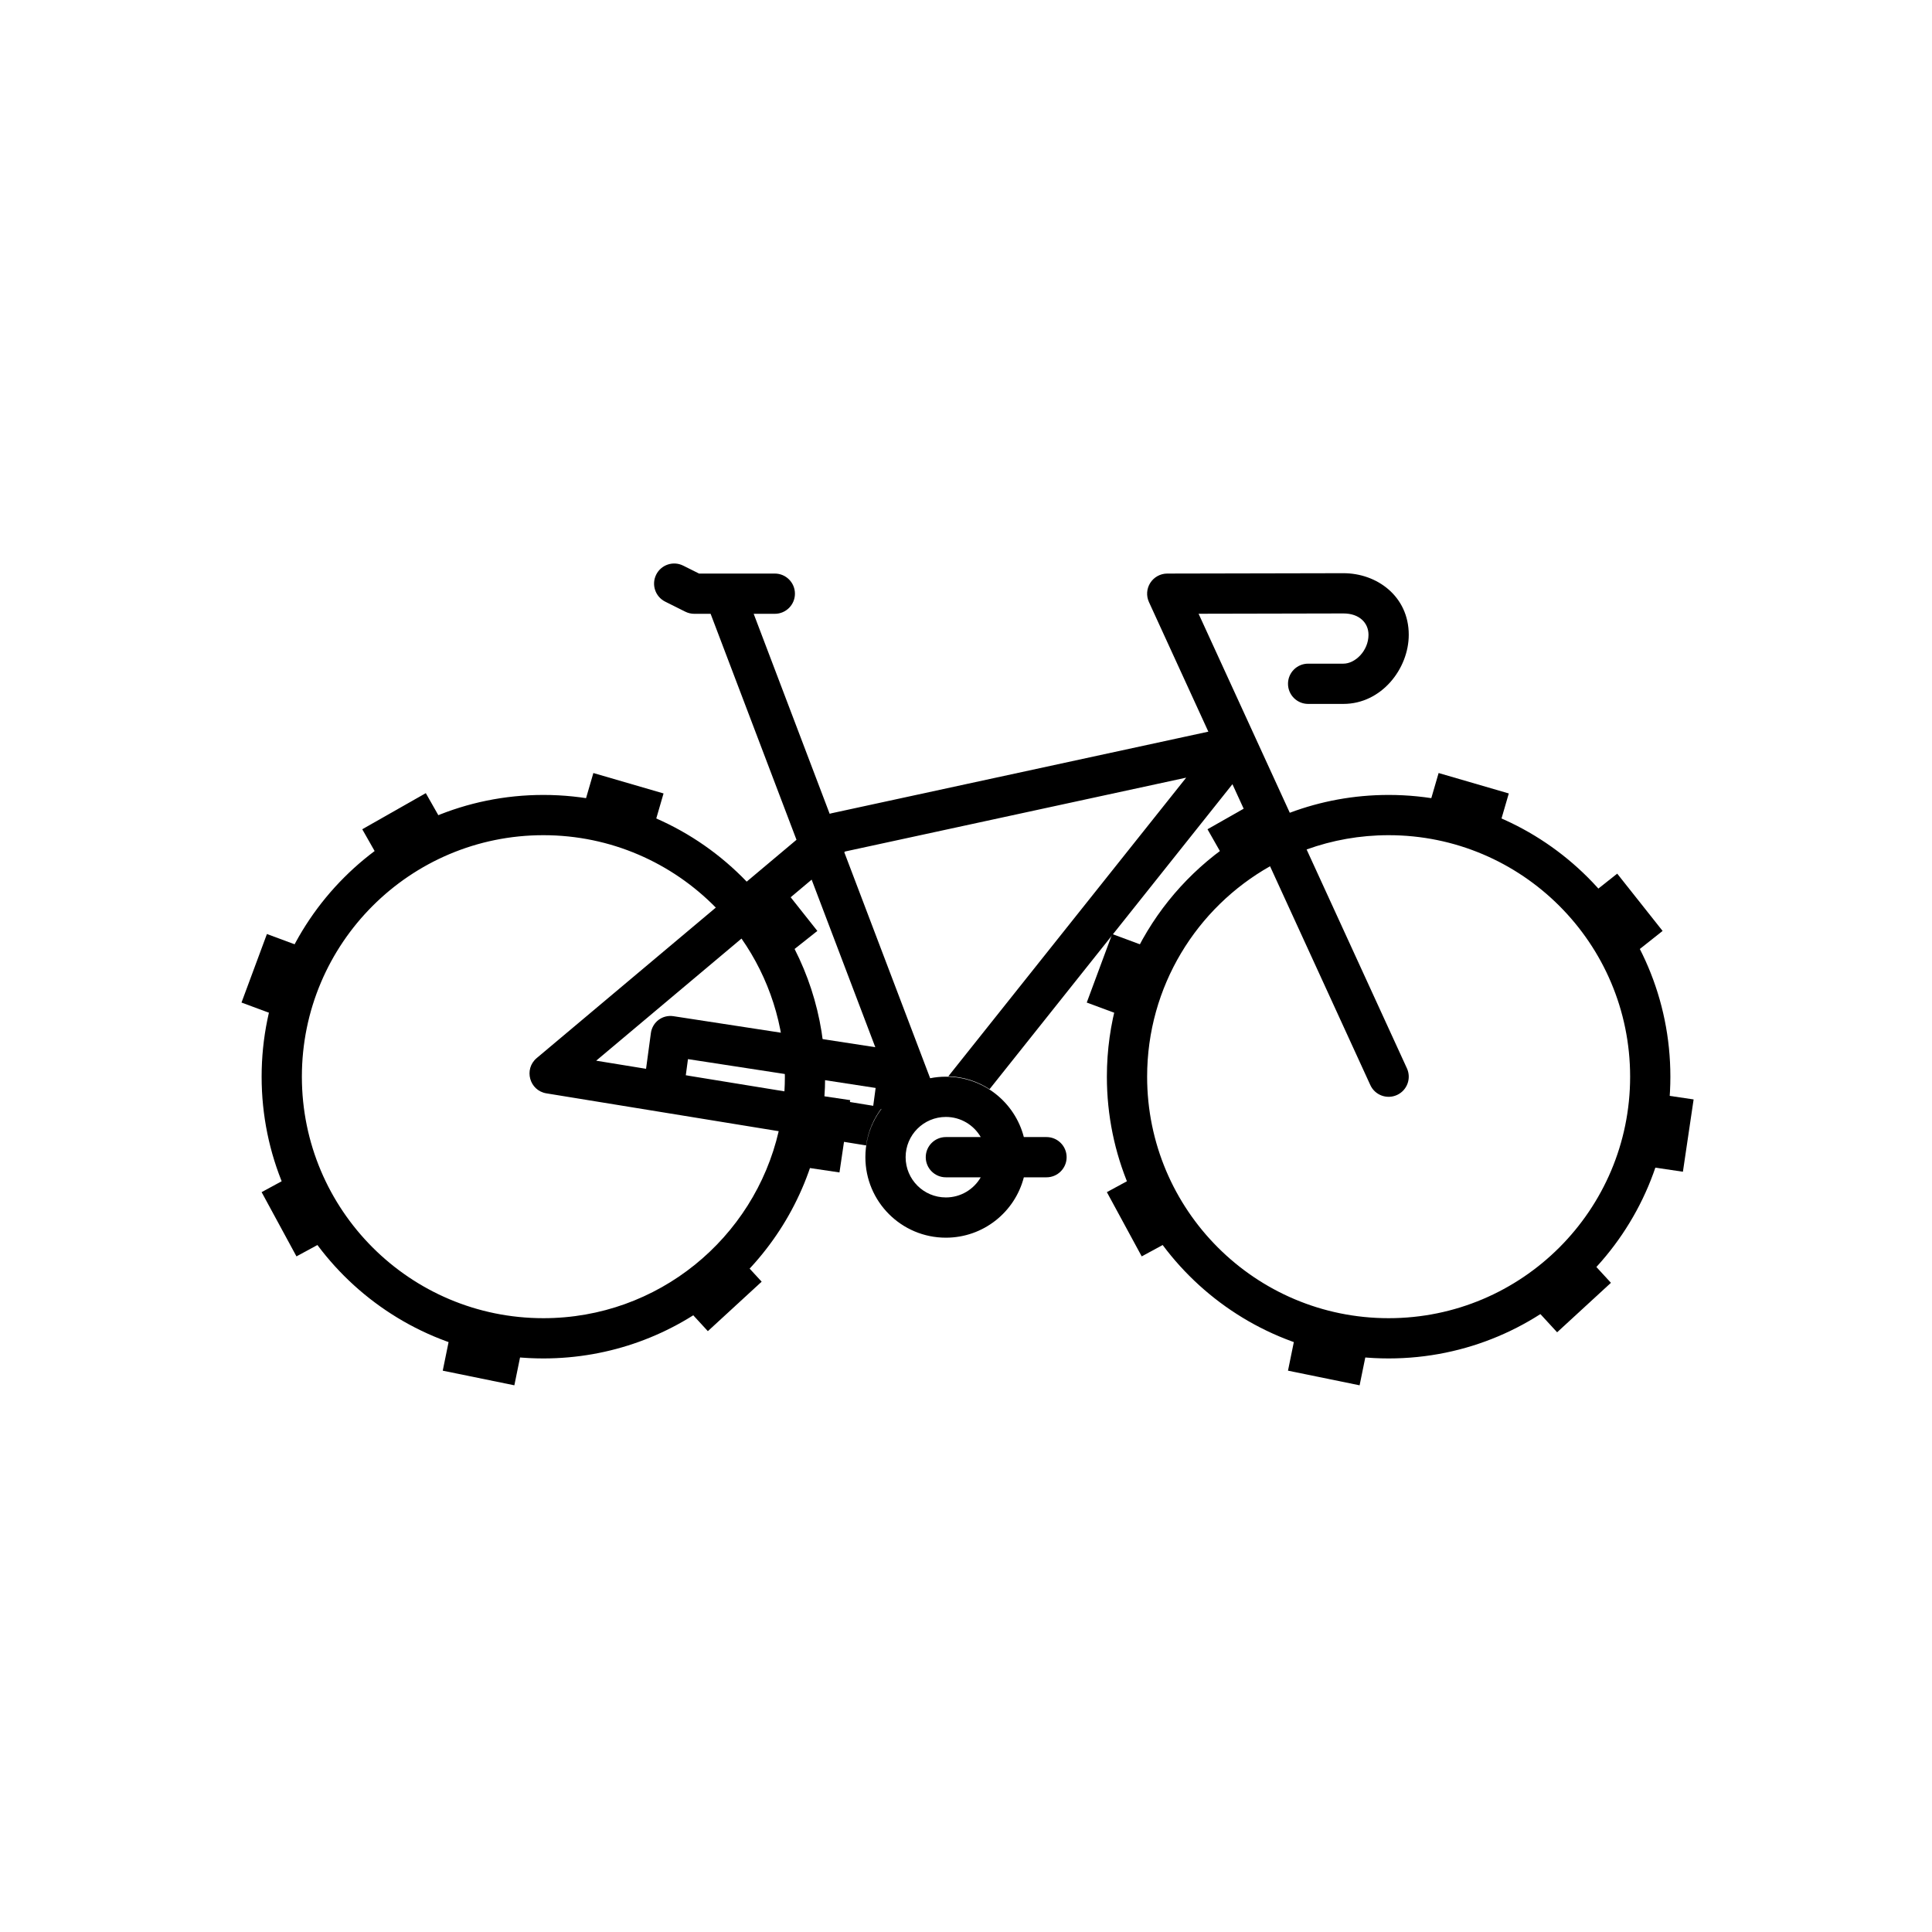 <svg width="96" height="96" viewBox="0 0 96 96" fill="none" xmlns="http://www.w3.org/2000/svg">
<rect width="3.632" height="1.732" transform="translate(71.484 38.411) rotate(16.228)" fill="black"/>
<rect width="3.632" height="1.732" transform="translate(29.484 38.411) rotate(16.228)" fill="black"/>
<rect width="3.632" height="1.732" transform="translate(80.358 43.411) rotate(51.606)" fill="black"/>
<rect width="3.632" height="1.732" transform="translate(38.358 43.411) rotate(51.606)" fill="black"/>
<rect width="3.632" height="1.732" transform="translate(84.155 54.63) rotate(98.424)" fill="black"/>
<rect width="3.632" height="1.732" transform="translate(42.245 54.665) rotate(98.424)" fill="black"/>
<rect width="3.632" height="1.732" transform="translate(80.046 63.742) rotate(137.397)" fill="black"/>
<rect width="3.632" height="1.732" transform="translate(37.846 63.686) rotate(137.397)" fill="black"/>
<rect width="3.632" height="1.732" transform="translate(67.558 68.835) rotate(-168.449)" fill="black"/>
<rect width="3.632" height="1.732" transform="translate(25.558 68.835) rotate(-168.449)" fill="black"/>
<rect width="3.632" height="1.732" transform="translate(56.731 62.429) rotate(-118.474)" fill="black"/>
<rect width="3.632" height="1.732" transform="translate(14.731 62.429) rotate(-118.474)" fill="black"/>
<rect width="3.632" height="1.732" transform="translate(54 49.816) rotate(-69.649)" fill="black"/>
<rect width="3.632" height="1.732" transform="translate(12 49.816) rotate(-69.649)" fill="black"/>
<rect width="3.632" height="1.732" transform="translate(60 41.205) rotate(-29.605)" fill="black"/>
<rect width="3.632" height="1.732" transform="translate(18 41.205) rotate(-29.605)" fill="black"/>
<path fill-rule="evenodd" clip-rule="evenodd" d="M32.606 28.553C32.853 28.059 33.453 27.859 33.947 28.106L34.736 28.5H36H38.5C39.052 28.5 39.5 28.948 39.5 29.5C39.5 30.052 39.052 30.5 38.5 30.5H37.45L41.225 40.436C41.26 40.425 41.295 40.415 41.33 40.408L60.042 36.356L57.091 29.917C56.949 29.608 56.974 29.247 57.158 28.961C57.341 28.675 57.658 28.501 57.998 28.5L66.746 28.482C68.423 28.478 70 29.633 70 31.541C70 33.23 68.646 34.977 66.752 34.977H65C64.448 34.977 64 34.529 64 33.977C64 33.425 64.448 32.977 65 32.977H66.752C67.341 32.977 68 32.336 68 31.541C68 30.963 67.559 30.48 66.75 30.482L59.557 30.497L62.361 36.614C62.375 36.643 62.389 36.672 62.401 36.702L64.089 40.386C65.617 39.813 67.272 39.5 69 39.5C76.732 39.5 83 45.768 83 53.5C83 61.232 76.732 67.5 69 67.5C61.268 67.5 55 61.232 55 53.5C55 48.207 57.938 43.6 62.272 41.22L61.239 38.966L49.171 54.12C48.578 53.735 47.877 53.503 47.123 53.48L58.941 38.641L41.995 42.31L41.952 42.347L46.219 53.577C46.471 53.526 46.733 53.5 47 53.5C48.864 53.5 50.43 54.775 50.874 56.5H52C52.552 56.5 53 56.948 53 57.5C53 58.053 52.552 58.5 52 58.5H50.874C50.43 60.225 48.864 61.5 47 61.5C44.791 61.5 43 59.709 43 57.5C43 56.278 43.548 55.184 44.411 54.451L40.33 43.709L38.382 45.346C40.03 47.642 41 50.458 41 53.5C41 53.854 40.987 54.204 40.961 54.551L43.84 55.02C43.42 55.559 43.135 56.207 43.036 56.916L40.671 56.531C39.286 62.806 33.691 67.5 27 67.5C19.268 67.5 13 61.232 13 53.5C13 45.768 19.268 39.5 27 39.5C30.971 39.5 34.555 41.153 37.103 43.808L39.577 41.729L35.31 30.5H34.5C34.345 30.5 34.192 30.464 34.053 30.395L33.053 29.895C32.559 29.648 32.359 29.047 32.606 28.553ZM48.732 56.5H47C46.448 56.5 46 56.948 46 57.5C46 58.053 46.448 58.5 47 58.5H48.732C48.387 59.098 47.74 59.5 47 59.5C45.895 59.5 45 58.605 45 57.5C45 56.396 45.895 55.5 47 55.5C47.74 55.5 48.387 55.902 48.732 56.5ZM27 41.5C30.356 41.5 33.39 42.878 35.568 45.098L26.669 52.575C26.014 53.126 26.307 54.191 27.151 54.328L38.693 56.208C37.465 61.531 32.696 65.5 27 65.5C20.373 65.5 15 60.127 15 53.5C15 46.873 20.373 41.5 27 41.5ZM29.624 52.705L38.978 54.228C38.993 53.987 39 53.745 39 53.5C39 50.948 38.203 48.582 36.845 46.637L29.624 52.705ZM63.108 43.044C59.462 45.103 57 49.014 57 53.5C57 60.127 62.373 65.5 69 65.5C75.627 65.5 81 60.127 81 53.5C81 46.873 75.627 41.5 69 41.5C67.569 41.5 66.197 41.75 64.925 42.21L69.909 53.084C70.139 53.586 69.919 54.179 69.417 54.409C68.915 54.639 68.321 54.419 68.091 53.917L63.108 43.044Z" fill="black"/>
<path fill-rule="evenodd" clip-rule="evenodd" d="M34.185 52.627L34.053 53.606L32.076 53.303L32.342 51.333C32.416 50.785 32.918 50.41 33.464 50.494L44.765 52.23C45.311 52.313 45.694 52.825 45.62 53.372L45.355 55.342L43.378 55.039L43.51 54.06L34.185 52.627Z" fill="black"/>
</svg>
